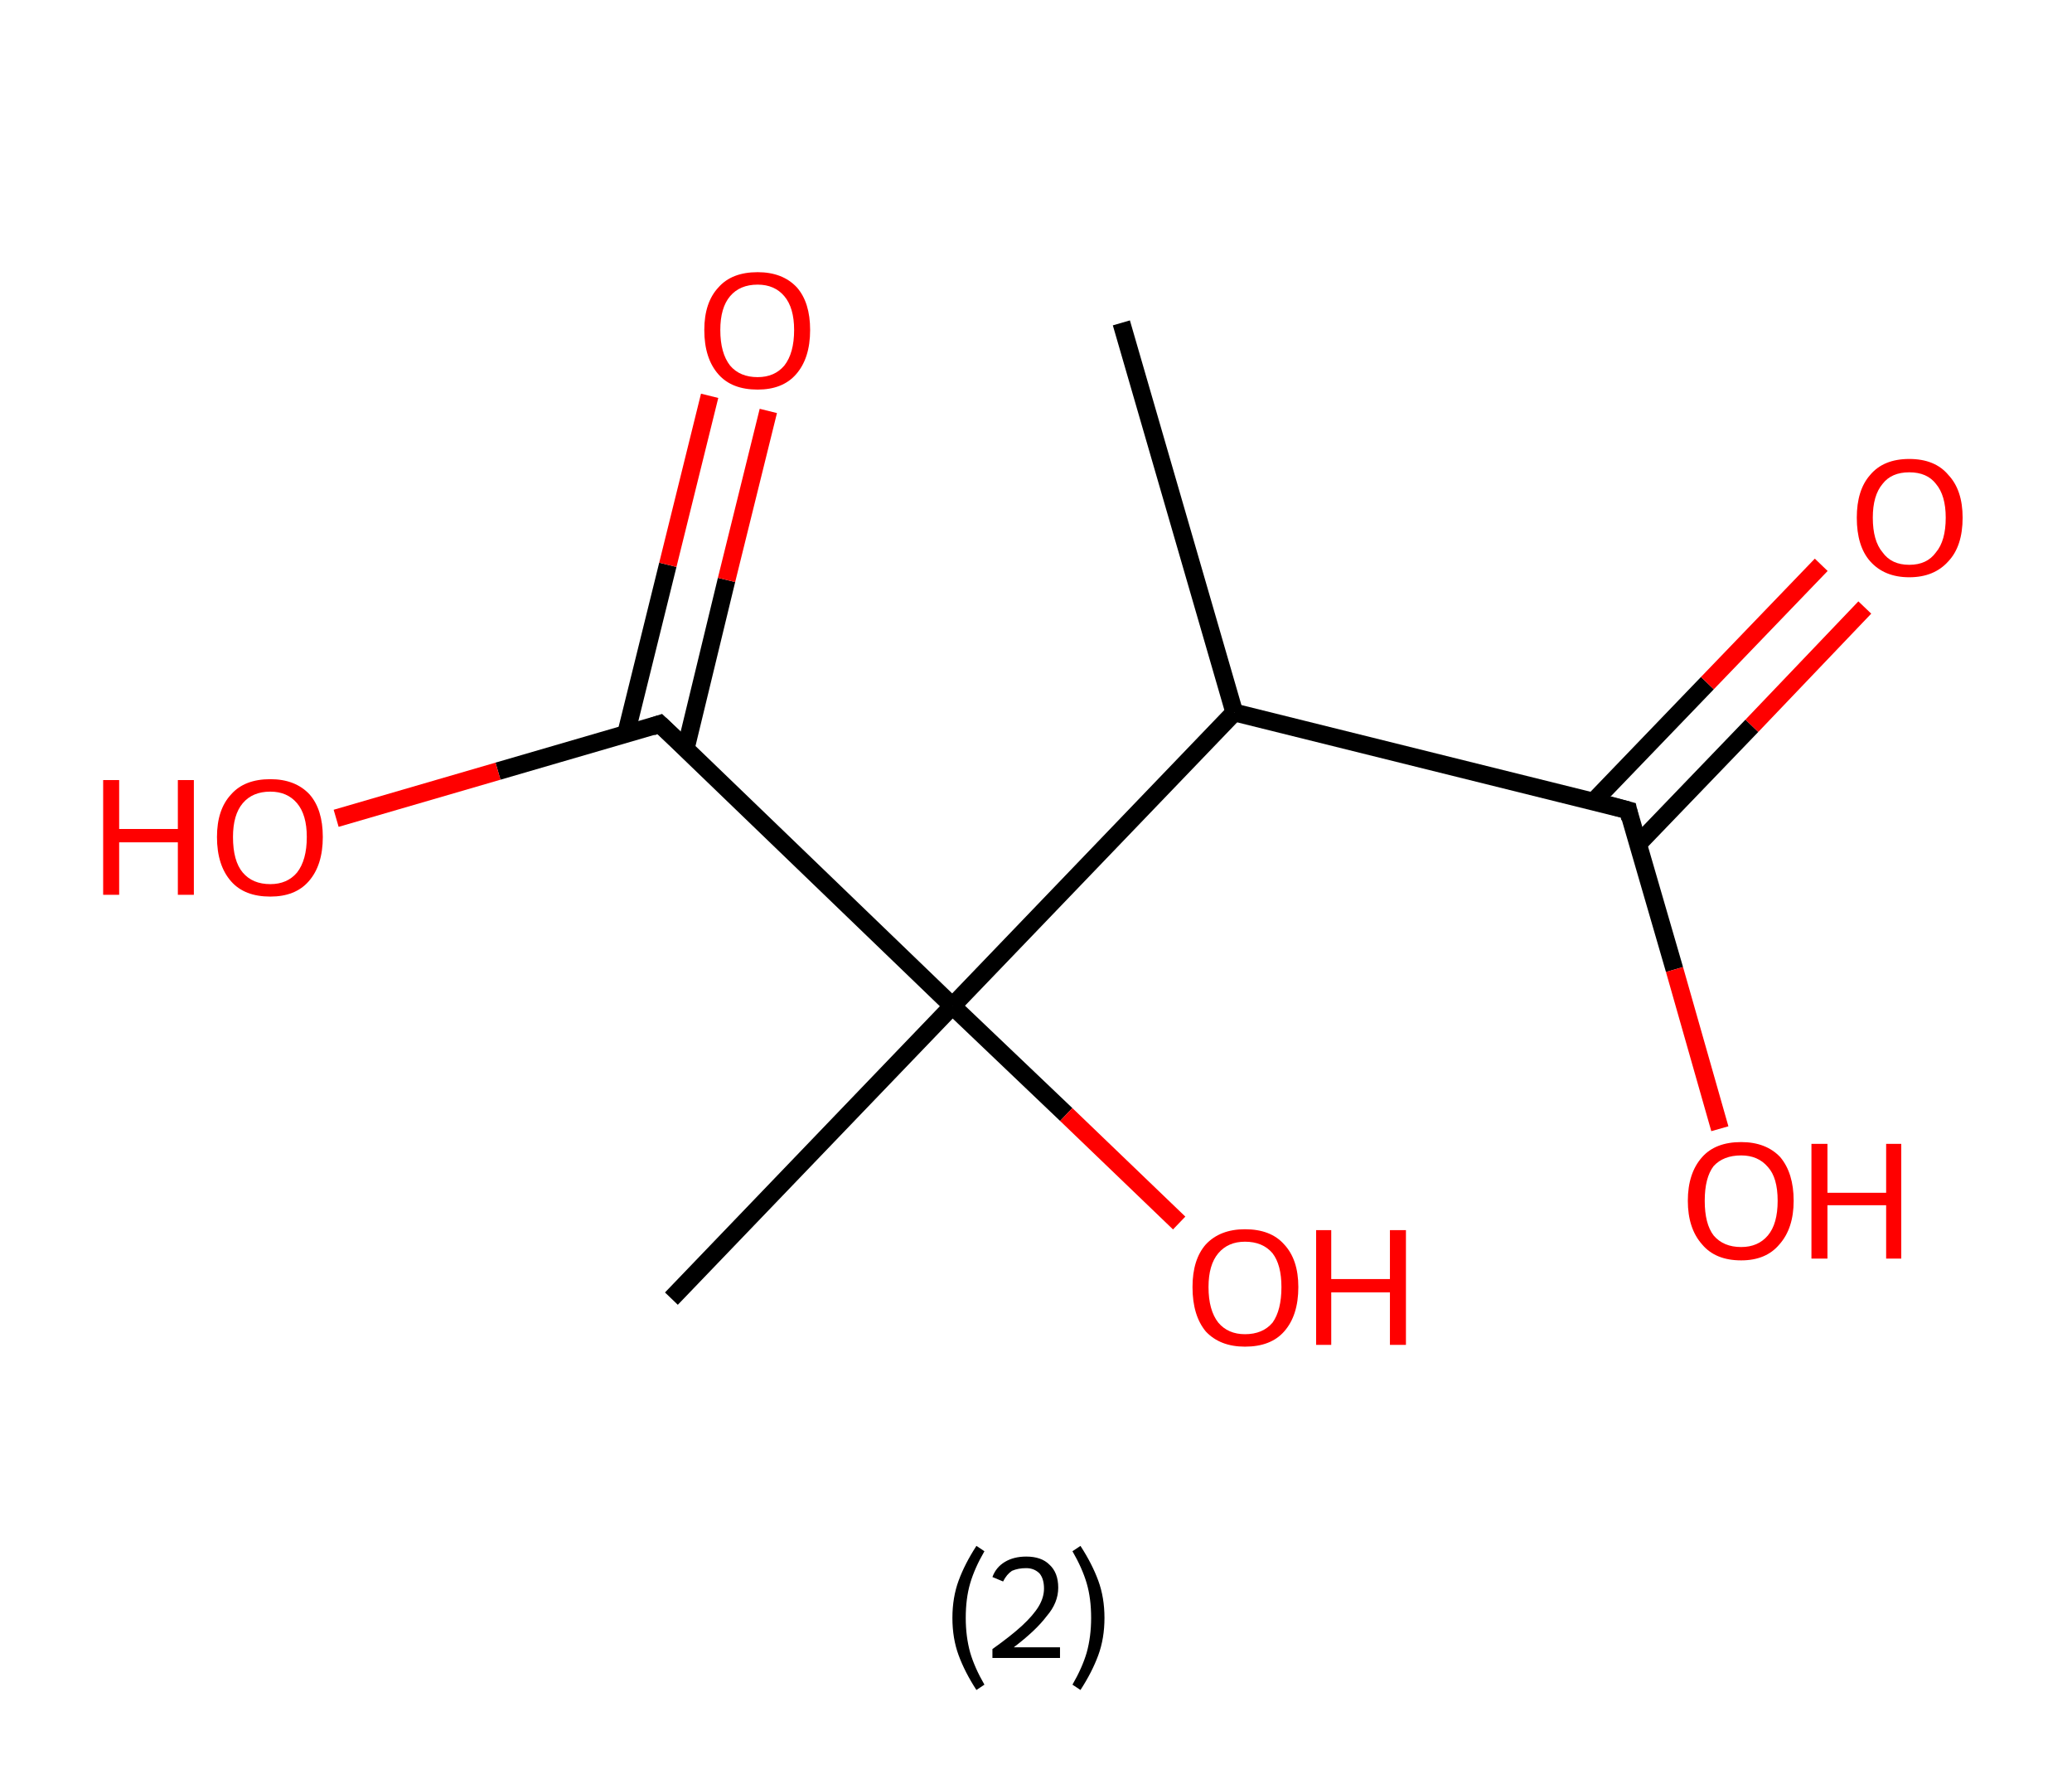 <?xml version='1.0' encoding='ASCII' standalone='yes'?>
<svg xmlns="http://www.w3.org/2000/svg" xmlns:rdkit="http://www.rdkit.org/xml" xmlns:xlink="http://www.w3.org/1999/xlink" version="1.1" baseProfile="full" xml:space="preserve" width="233px" height="200px" viewBox="0 0 233 200">
<!-- END OF HEADER -->
<rect style="opacity:1.0;fill:#FFFFFF;stroke:none" width="233.0" height="200.0" x="0.0" y="0.0"> </rect>
<path class="bond-0 atom-0 atom-1" d="M 126.1,36.3 L 138.8,80.1" style="fill:none;fill-rule:evenodd;stroke:#000000;stroke-width:2.0px;stroke-linecap:butt;stroke-linejoin:miter;stroke-opacity:1"/>
<path class="bond-1 atom-1 atom-2" d="M 138.8,80.1 L 183.1,91.1" style="fill:none;fill-rule:evenodd;stroke:#000000;stroke-width:2.0px;stroke-linecap:butt;stroke-linejoin:miter;stroke-opacity:1"/>
<path class="bond-2 atom-2 atom-3" d="M 184.2,94.9 L 197.0,81.6" style="fill:none;fill-rule:evenodd;stroke:#000000;stroke-width:2.0px;stroke-linecap:butt;stroke-linejoin:miter;stroke-opacity:1"/>
<path class="bond-2 atom-2 atom-3" d="M 197.0,81.6 L 209.7,68.3" style="fill:none;fill-rule:evenodd;stroke:#FF0000;stroke-width:2.0px;stroke-linecap:butt;stroke-linejoin:miter;stroke-opacity:1"/>
<path class="bond-2 atom-2 atom-3" d="M 179.2,90.1 L 192.0,76.8" style="fill:none;fill-rule:evenodd;stroke:#000000;stroke-width:2.0px;stroke-linecap:butt;stroke-linejoin:miter;stroke-opacity:1"/>
<path class="bond-2 atom-2 atom-3" d="M 192.0,76.8 L 204.8,63.5" style="fill:none;fill-rule:evenodd;stroke:#FF0000;stroke-width:2.0px;stroke-linecap:butt;stroke-linejoin:miter;stroke-opacity:1"/>
<path class="bond-3 atom-2 atom-4" d="M 183.1,91.1 L 188.3,109.0" style="fill:none;fill-rule:evenodd;stroke:#000000;stroke-width:2.0px;stroke-linecap:butt;stroke-linejoin:miter;stroke-opacity:1"/>
<path class="bond-3 atom-2 atom-4" d="M 188.3,109.0 L 193.4,126.9" style="fill:none;fill-rule:evenodd;stroke:#FF0000;stroke-width:2.0px;stroke-linecap:butt;stroke-linejoin:miter;stroke-opacity:1"/>
<path class="bond-4 atom-1 atom-5" d="M 138.8,80.1 L 107.1,113.1" style="fill:none;fill-rule:evenodd;stroke:#000000;stroke-width:2.0px;stroke-linecap:butt;stroke-linejoin:miter;stroke-opacity:1"/>
<path class="bond-5 atom-5 atom-6" d="M 107.1,113.1 L 75.5,146.0" style="fill:none;fill-rule:evenodd;stroke:#000000;stroke-width:2.0px;stroke-linecap:butt;stroke-linejoin:miter;stroke-opacity:1"/>
<path class="bond-6 atom-5 atom-7" d="M 107.1,113.1 L 119.9,125.3" style="fill:none;fill-rule:evenodd;stroke:#000000;stroke-width:2.0px;stroke-linecap:butt;stroke-linejoin:miter;stroke-opacity:1"/>
<path class="bond-6 atom-5 atom-7" d="M 119.9,125.3 L 132.6,137.5" style="fill:none;fill-rule:evenodd;stroke:#FF0000;stroke-width:2.0px;stroke-linecap:butt;stroke-linejoin:miter;stroke-opacity:1"/>
<path class="bond-7 atom-5 atom-8" d="M 107.1,113.1 L 74.2,81.4" style="fill:none;fill-rule:evenodd;stroke:#000000;stroke-width:2.0px;stroke-linecap:butt;stroke-linejoin:miter;stroke-opacity:1"/>
<path class="bond-8 atom-8 atom-9" d="M 77.1,84.2 L 81.7,65.2" style="fill:none;fill-rule:evenodd;stroke:#000000;stroke-width:2.0px;stroke-linecap:butt;stroke-linejoin:miter;stroke-opacity:1"/>
<path class="bond-8 atom-8 atom-9" d="M 81.7,65.2 L 86.4,46.2" style="fill:none;fill-rule:evenodd;stroke:#FF0000;stroke-width:2.0px;stroke-linecap:butt;stroke-linejoin:miter;stroke-opacity:1"/>
<path class="bond-8 atom-8 atom-9" d="M 70.4,82.5 L 75.1,63.5" style="fill:none;fill-rule:evenodd;stroke:#000000;stroke-width:2.0px;stroke-linecap:butt;stroke-linejoin:miter;stroke-opacity:1"/>
<path class="bond-8 atom-8 atom-9" d="M 75.1,63.5 L 79.8,44.5" style="fill:none;fill-rule:evenodd;stroke:#FF0000;stroke-width:2.0px;stroke-linecap:butt;stroke-linejoin:miter;stroke-opacity:1"/>
<path class="bond-9 atom-8 atom-10" d="M 74.2,81.4 L 56.0,86.7" style="fill:none;fill-rule:evenodd;stroke:#000000;stroke-width:2.0px;stroke-linecap:butt;stroke-linejoin:miter;stroke-opacity:1"/>
<path class="bond-9 atom-8 atom-10" d="M 56.0,86.7 L 37.8,92.0" style="fill:none;fill-rule:evenodd;stroke:#FF0000;stroke-width:2.0px;stroke-linecap:butt;stroke-linejoin:miter;stroke-opacity:1"/>
<path d="M 180.9,90.5 L 183.1,91.1 L 183.3,92.0" style="fill:none;stroke:#000000;stroke-width:2.0px;stroke-linecap:butt;stroke-linejoin:miter;stroke-opacity:1;"/>
<path d="M 75.9,83.0 L 74.2,81.4 L 73.3,81.7" style="fill:none;stroke:#000000;stroke-width:2.0px;stroke-linecap:butt;stroke-linejoin:miter;stroke-opacity:1;"/>
<path class="atom-3" d="M 208.8 58.2 Q 208.8 55.1, 210.3 53.4 Q 211.8 51.6, 214.7 51.6 Q 217.6 51.6, 219.1 53.4 Q 220.7 55.1, 220.7 58.2 Q 220.7 61.4, 219.1 63.1 Q 217.5 64.9, 214.7 64.9 Q 211.9 64.9, 210.3 63.1 Q 208.8 61.4, 208.8 58.2 M 214.7 63.5 Q 216.7 63.5, 217.7 62.1 Q 218.8 60.8, 218.8 58.2 Q 218.8 55.7, 217.7 54.4 Q 216.7 53.1, 214.7 53.1 Q 212.7 53.1, 211.7 54.4 Q 210.6 55.7, 210.6 58.2 Q 210.6 60.8, 211.7 62.1 Q 212.7 63.5, 214.7 63.5 " fill="#FF0000"/>
<path class="atom-4" d="M 189.8 135.0 Q 189.8 131.9, 191.4 130.1 Q 192.9 128.4, 195.8 128.4 Q 198.6 128.4, 200.2 130.1 Q 201.7 131.9, 201.7 135.0 Q 201.7 138.1, 200.1 139.9 Q 198.6 141.7, 195.8 141.7 Q 192.9 141.7, 191.4 139.9 Q 189.8 138.1, 189.8 135.0 M 195.8 140.2 Q 197.7 140.2, 198.8 138.9 Q 199.9 137.6, 199.9 135.0 Q 199.9 132.4, 198.8 131.2 Q 197.7 129.9, 195.8 129.9 Q 193.8 129.9, 192.7 131.1 Q 191.7 132.4, 191.7 135.0 Q 191.7 137.6, 192.7 138.9 Q 193.8 140.2, 195.8 140.2 " fill="#FF0000"/>
<path class="atom-4" d="M 203.7 128.6 L 205.5 128.6 L 205.5 134.1 L 212.1 134.1 L 212.1 128.6 L 213.8 128.6 L 213.8 141.5 L 212.1 141.5 L 212.1 135.5 L 205.5 135.5 L 205.5 141.5 L 203.7 141.5 L 203.7 128.6 " fill="#FF0000"/>
<path class="atom-7" d="M 134.1 144.7 Q 134.1 141.6, 135.6 139.9 Q 137.2 138.2, 140.0 138.2 Q 142.9 138.2, 144.4 139.9 Q 146.0 141.6, 146.0 144.7 Q 146.0 147.9, 144.4 149.7 Q 142.9 151.4, 140.0 151.4 Q 137.2 151.4, 135.6 149.7 Q 134.1 147.9, 134.1 144.7 M 140.0 150.0 Q 142.0 150.0, 143.1 148.7 Q 144.1 147.3, 144.1 144.7 Q 144.1 142.2, 143.1 140.9 Q 142.0 139.6, 140.0 139.6 Q 138.1 139.6, 137.0 140.9 Q 135.9 142.2, 135.9 144.7 Q 135.9 147.3, 137.0 148.7 Q 138.1 150.0, 140.0 150.0 " fill="#FF0000"/>
<path class="atom-7" d="M 148.0 138.3 L 149.7 138.3 L 149.7 143.8 L 156.3 143.8 L 156.3 138.3 L 158.1 138.3 L 158.1 151.2 L 156.3 151.2 L 156.3 145.3 L 149.7 145.3 L 149.7 151.2 L 148.0 151.2 L 148.0 138.3 " fill="#FF0000"/>
<path class="atom-9" d="M 79.2 37.1 Q 79.2 34.0, 80.8 32.3 Q 82.3 30.6, 85.2 30.6 Q 88.0 30.6, 89.6 32.3 Q 91.1 34.0, 91.1 37.1 Q 91.1 40.3, 89.5 42.1 Q 88.0 43.8, 85.2 43.8 Q 82.3 43.8, 80.8 42.1 Q 79.2 40.3, 79.2 37.1 M 85.2 42.4 Q 87.1 42.4, 88.2 41.1 Q 89.3 39.7, 89.3 37.1 Q 89.3 34.6, 88.2 33.3 Q 87.1 32.0, 85.2 32.0 Q 83.2 32.0, 82.1 33.3 Q 81.0 34.6, 81.0 37.1 Q 81.0 39.7, 82.1 41.1 Q 83.2 42.4, 85.2 42.4 " fill="#FF0000"/>
<path class="atom-10" d="M 11.6 87.7 L 13.4 87.7 L 13.4 93.2 L 20.0 93.2 L 20.0 87.7 L 21.8 87.7 L 21.8 100.6 L 20.0 100.6 L 20.0 94.7 L 13.4 94.7 L 13.4 100.6 L 11.6 100.6 L 11.6 87.7 " fill="#FF0000"/>
<path class="atom-10" d="M 24.4 94.1 Q 24.4 91.0, 26.0 89.3 Q 27.5 87.6, 30.4 87.6 Q 33.2 87.6, 34.8 89.3 Q 36.3 91.0, 36.3 94.1 Q 36.3 97.3, 34.7 99.1 Q 33.2 100.8, 30.4 100.8 Q 27.5 100.8, 26.0 99.1 Q 24.4 97.3, 24.4 94.1 M 30.4 99.4 Q 32.3 99.4, 33.4 98.1 Q 34.5 96.7, 34.5 94.1 Q 34.5 91.6, 33.4 90.3 Q 32.3 89.0, 30.4 89.0 Q 28.4 89.0, 27.3 90.3 Q 26.2 91.6, 26.2 94.1 Q 26.2 96.8, 27.3 98.1 Q 28.4 99.4, 30.4 99.4 " fill="#FF0000"/>
<path class="legend" d="M 107.1 181.9 Q 107.1 179.6, 107.8 177.7 Q 108.5 175.8, 109.8 173.8 L 110.7 174.4 Q 109.6 176.3, 109.1 178.0 Q 108.6 179.7, 108.6 181.9 Q 108.6 184.0, 109.1 185.8 Q 109.6 187.5, 110.7 189.4 L 109.8 190.0 Q 108.5 188.0, 107.8 186.1 Q 107.1 184.2, 107.1 181.9 " fill="#000000"/>
<path class="legend" d="M 111.6 177.3 Q 112.0 176.2, 113.0 175.6 Q 114.0 175.0, 115.4 175.0 Q 117.1 175.0, 118.0 175.9 Q 119.0 176.8, 119.0 178.5 Q 119.0 180.2, 117.7 181.7 Q 116.5 183.3, 114.0 185.2 L 119.2 185.2 L 119.2 186.4 L 111.6 186.4 L 111.6 185.4 Q 113.7 183.9, 114.9 182.8 Q 116.2 181.6, 116.8 180.6 Q 117.4 179.6, 117.4 178.6 Q 117.4 177.5, 116.9 176.9 Q 116.3 176.3, 115.4 176.3 Q 114.5 176.3, 113.8 176.6 Q 113.2 177.0, 112.8 177.8 L 111.6 177.3 " fill="#000000"/>
<path class="legend" d="M 124.2 181.9 Q 124.2 184.2, 123.5 186.1 Q 122.8 188.0, 121.5 190.0 L 120.6 189.4 Q 121.7 187.5, 122.2 185.8 Q 122.7 184.0, 122.7 181.9 Q 122.7 179.7, 122.2 178.0 Q 121.7 176.3, 120.6 174.4 L 121.5 173.8 Q 122.8 175.8, 123.5 177.7 Q 124.2 179.6, 124.2 181.9 " fill="#000000"/>
</svg>
